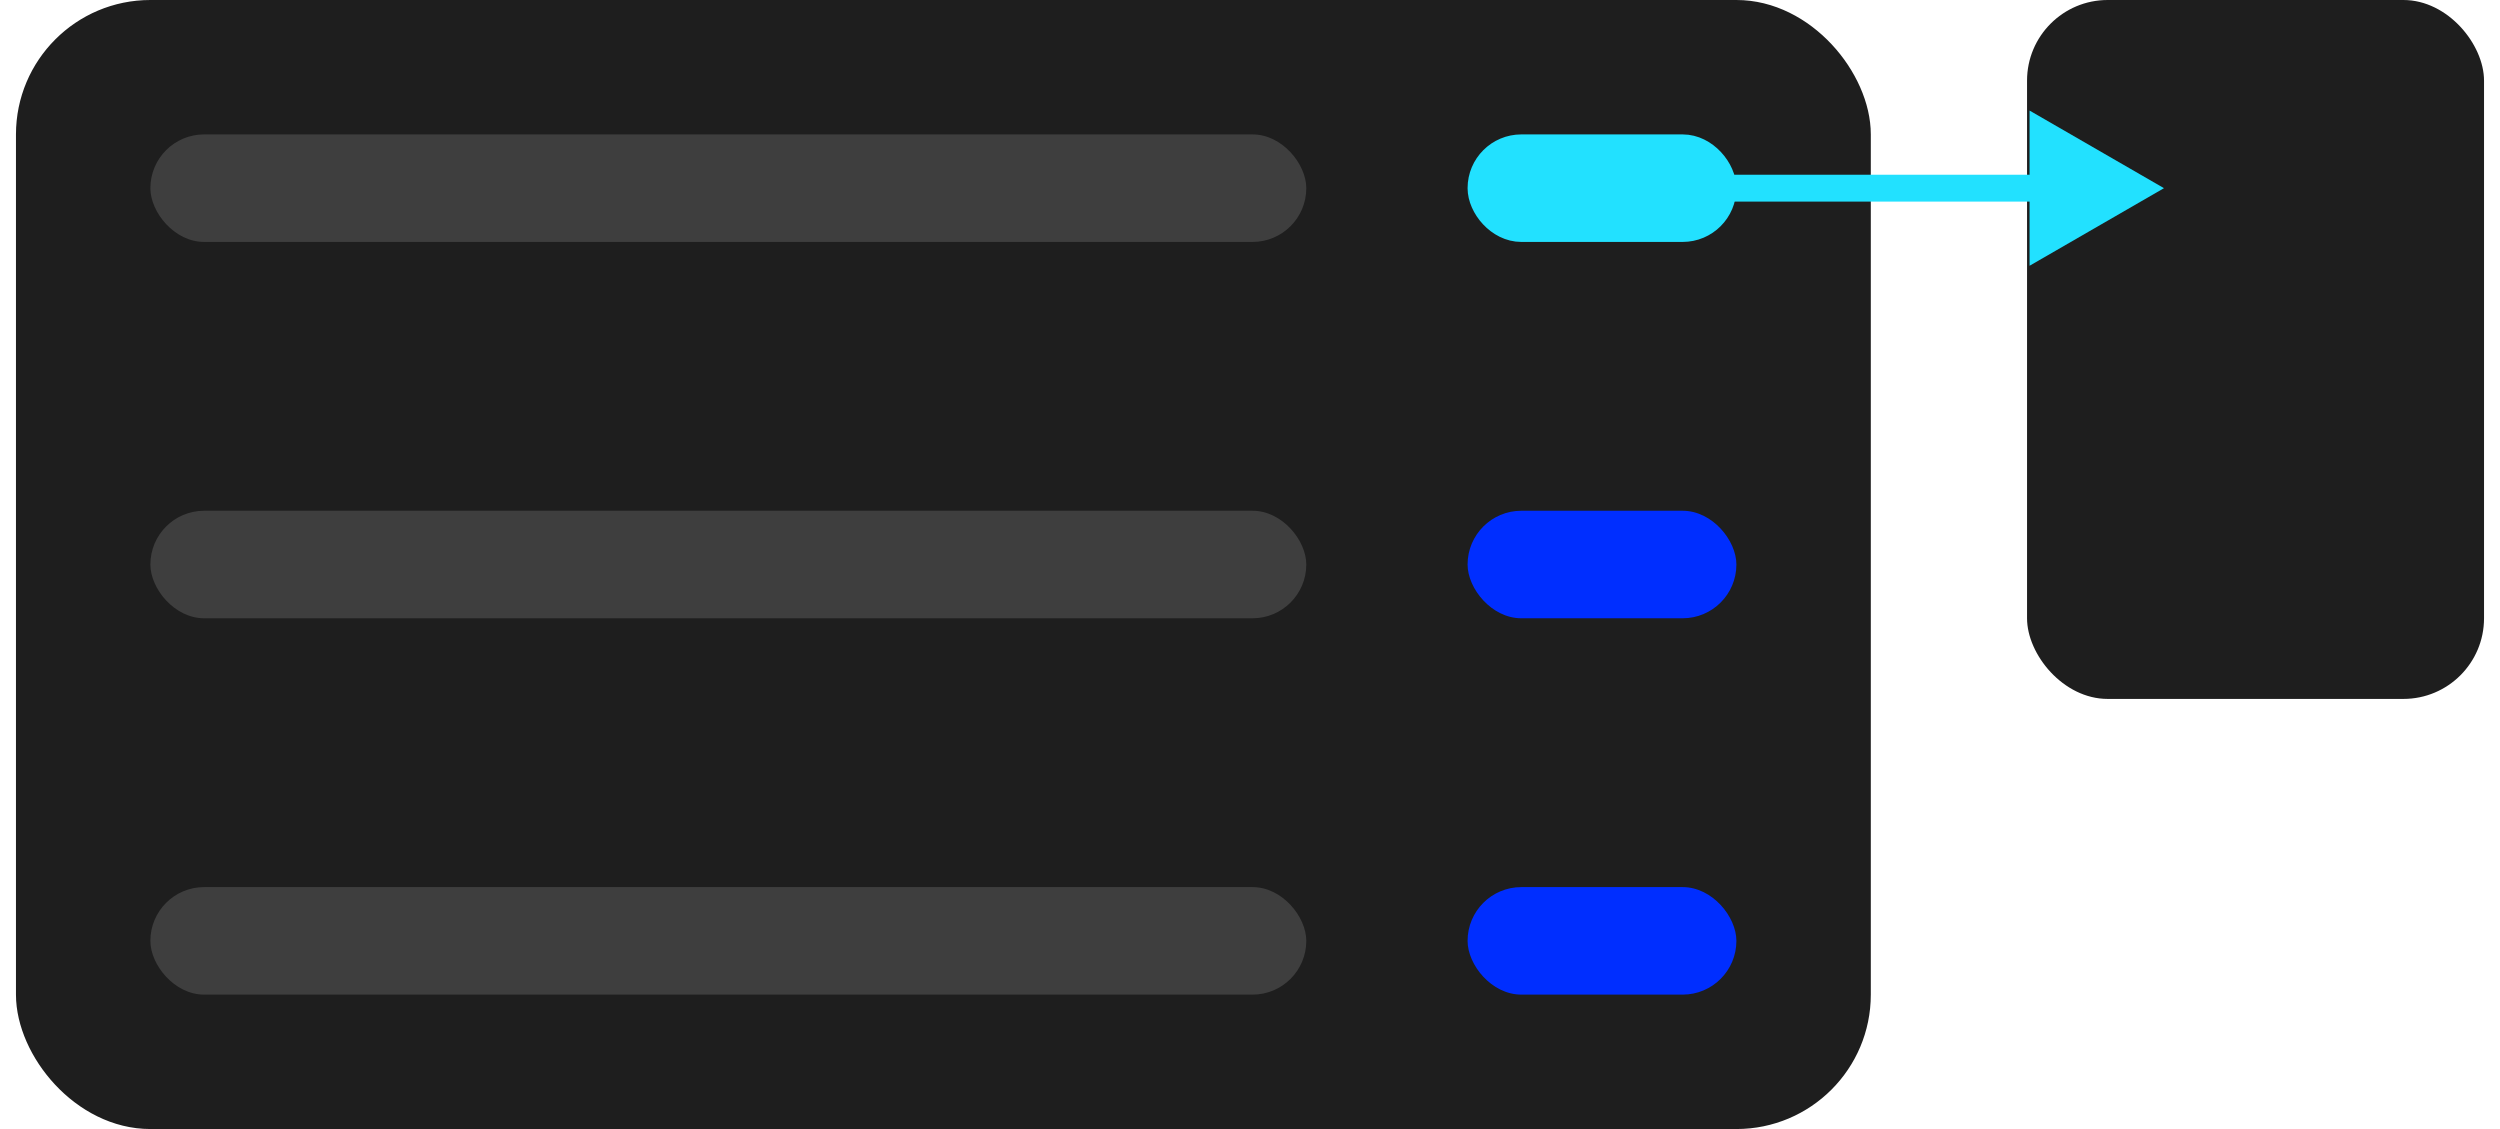 <svg width="93" height="42" fill="none" xmlns="http://www.w3.org/2000/svg"><rect x="1.094" y=".5" width="68" height="41" rx="4.5" fill="#1E1E1E"/><rect x="5.594" y="5" width="43" height="4" rx="2" fill="#3E3E3E"/><rect x="55.094" y="5.5" width="9" height="3" rx="1.5" fill="#22E1FF" stroke="#22E1FF"/><rect x="5.594" y="19" width="43" height="4" rx="2" fill="#3E3E3E"/><rect x="54.594" y="19" width="10" height="4" rx="2" fill="#002EFF"/><rect x="5.594" y="33" width="43" height="4" rx="2" fill="#3E3E3E"/><rect x="54.594" y="33" width="10" height="4" rx="2" fill="#002EFF"/><rect x="1.094" y=".5" width="68" height="41" rx="4.5" stroke="#1E1E1E"/><rect x="75.406" width="17" height="26" rx="3" fill="#1E1E1E"/><path d="m80.5 7-5-2.887v5.774L80.5 7Zm-16 .5H76v-1H64.5v1Z" fill="#22E1FF"/></svg>